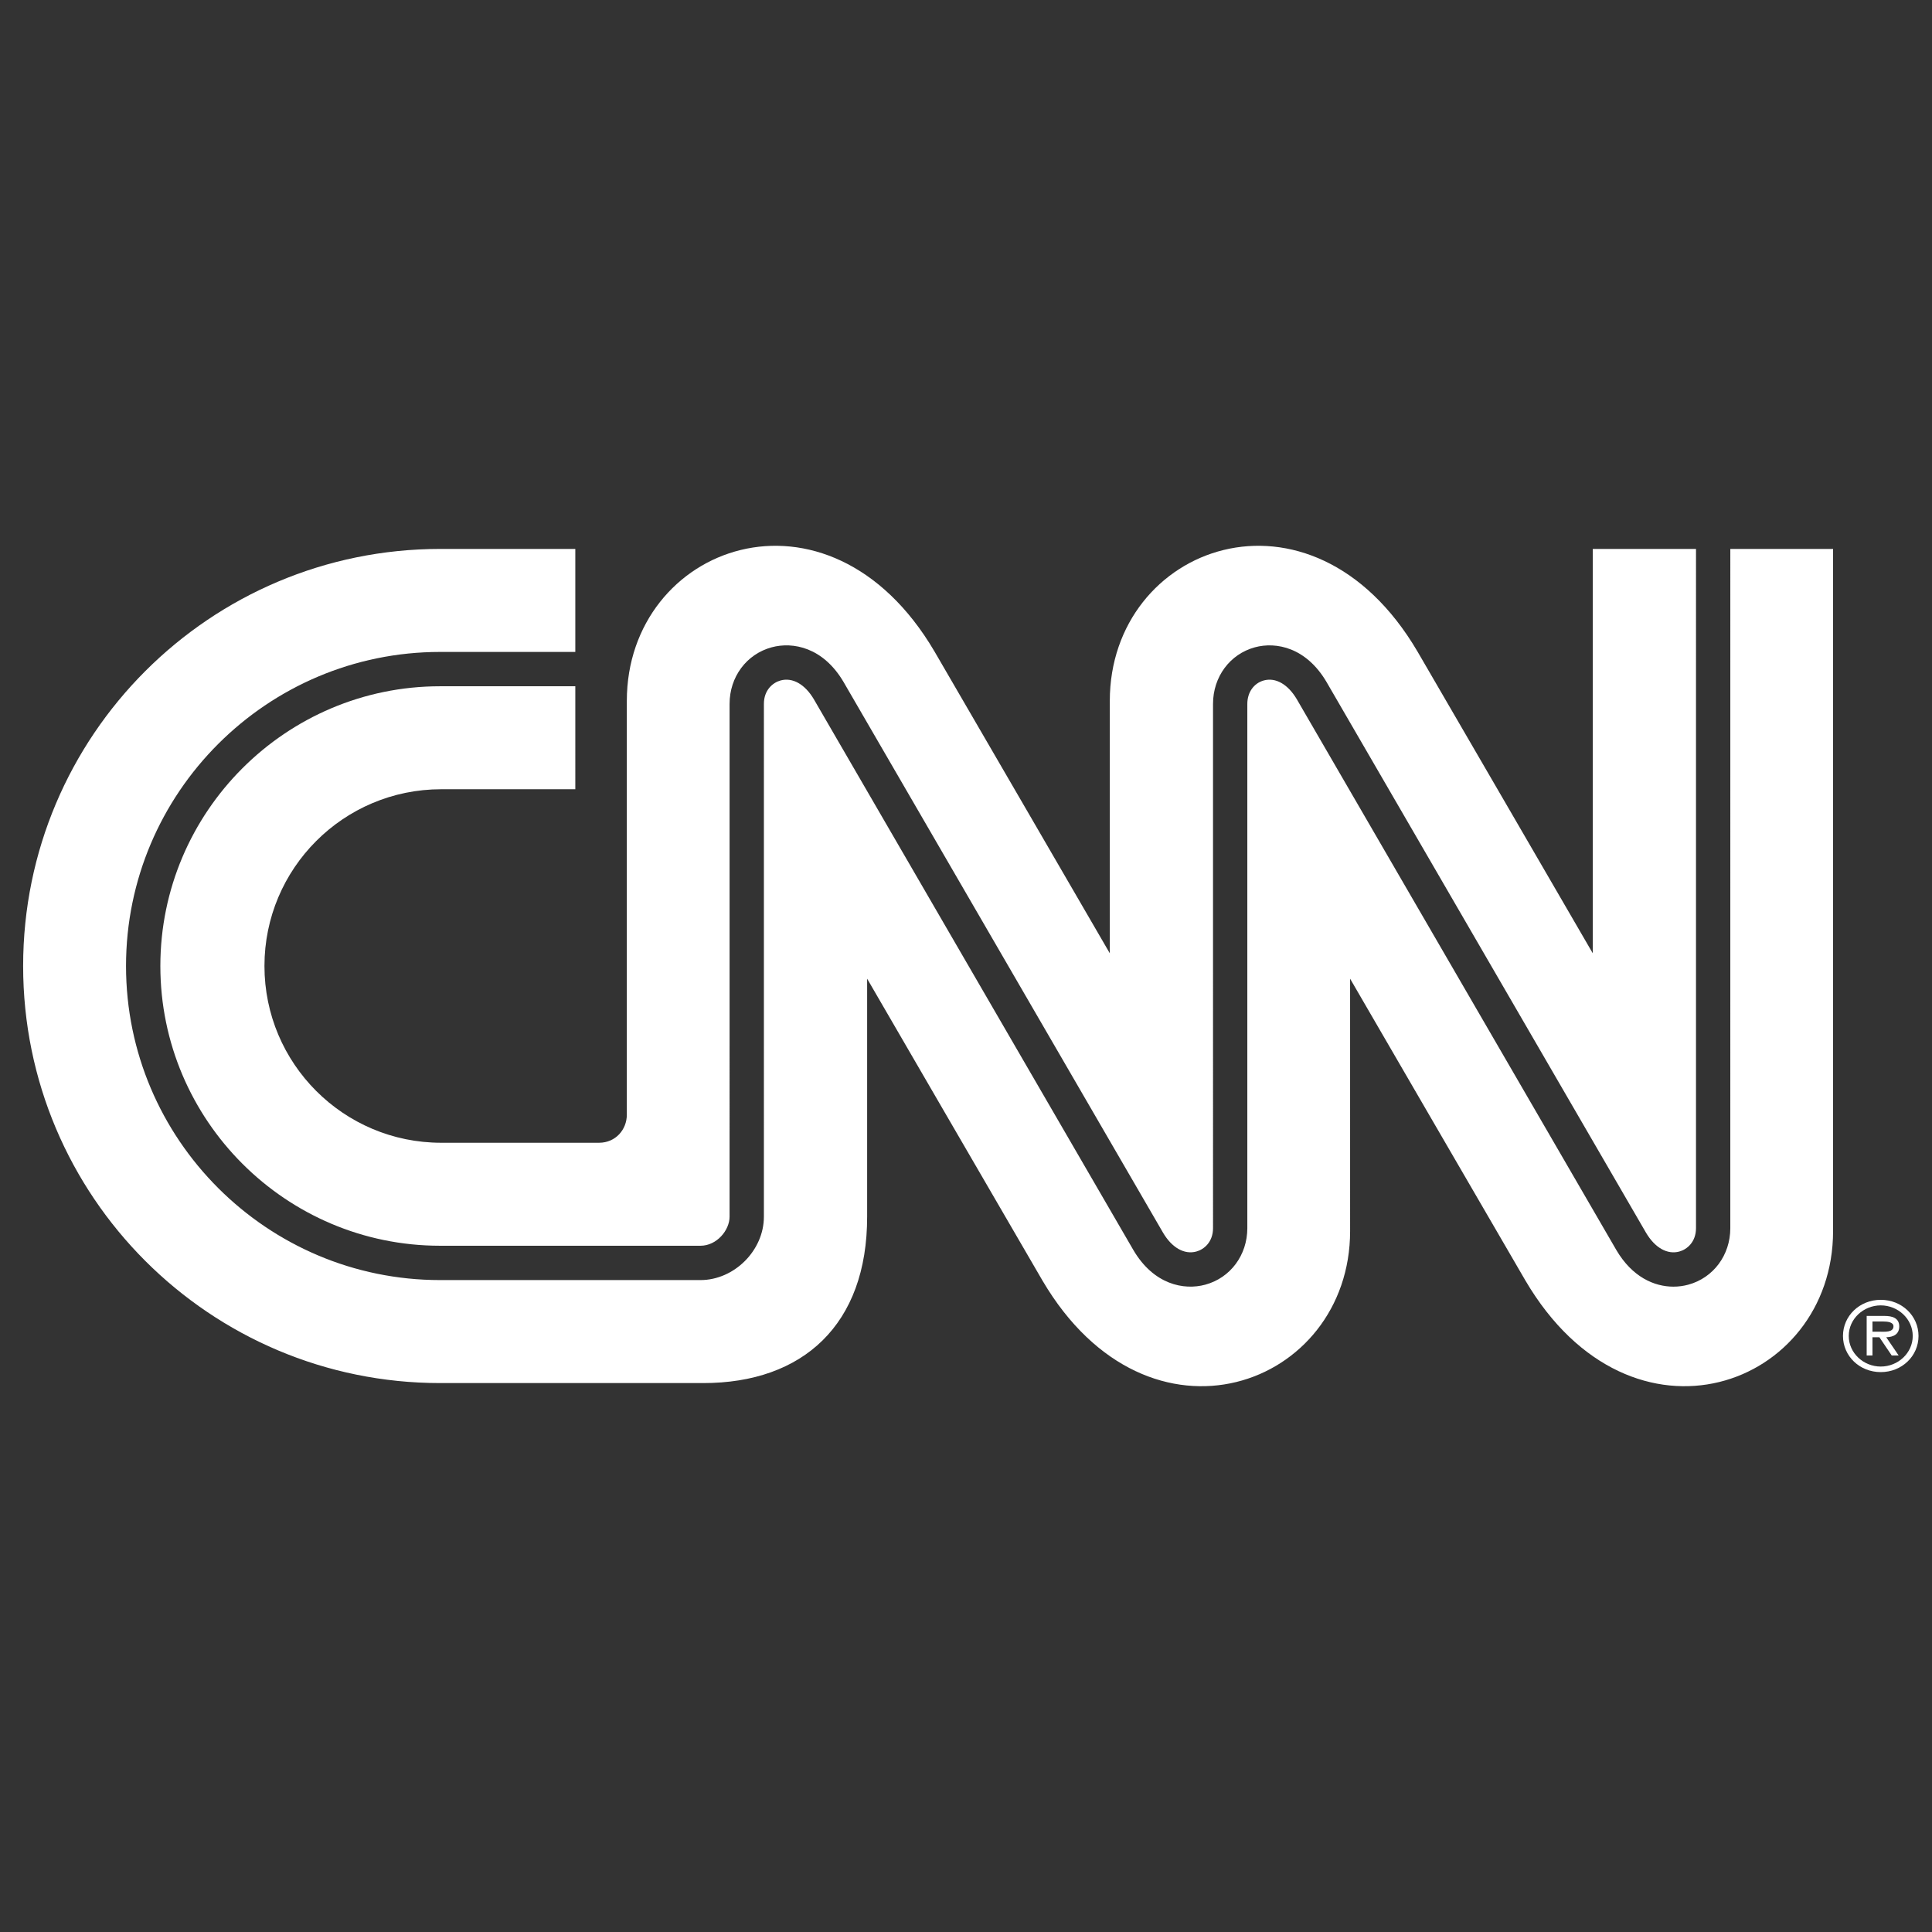 <?xml version="1.0" encoding="iso-8859-1"?>
<!-- Generator: Adobe Illustrator 19.2.0, SVG Export Plug-In . SVG Version: 6.00 Build 0)  -->
<svg version="1.1" xmlns="http://www.w3.org/2000/svg" xmlns:xlink="http://www.w3.org/1999/xlink" x="0px" y="0px"
	 viewBox="0 0 200 200" style="enable-background:new 0 0 200 200;" xml:space="preserve">
<rect x="0" y="0" width="200" height="200" fill="#333333" stroke="none"/>
<g id="CNN">
	<g>
		<path style="fill:#FFFFFF;" d="M190.784,138.298c0-2.082,1.727-3.741,3.911-3.741c2.184,0,3.909,1.659,3.909,3.741
			c0,2.082-1.725,3.742-3.909,3.742C192.511,142.041,190.784,140.381,190.784,138.298z M198.006,138.298
			c0-1.766-1.526-3.166-3.311-3.166c-1.786,0-3.313,1.4-3.313,3.166s1.526,3.167,3.313,3.167
			C196.481,141.465,198.006,140.064,198.006,138.298z M196.55,140.322h-0.718l-1.277-1.889h-0.718v1.889h-0.599v-4.097h1.856
			c0.768,0,1.516,0.202,1.516,1.084c0,0.806-0.589,1.104-1.347,1.123L196.55,140.322z M194.555,137.857
			c0.529,0,1.456,0.096,1.456-0.557c0-0.422-0.579-0.498-1.038-0.498h-1.136v1.055H194.555z"/>
		<g>
			<g>
				<path style="fill:#FFFFFF;" d="M179.122,56.825l-0.001,70.312c0,2.792-1.748,5.144-4.349,5.853
					c-0.478,0.13-0.995,0.204-1.536,0.204c-1.981,0-4.262-0.986-5.911-3.787c-0.09-0.152-6.621-11.41-16.574-28.569
					c-8.04-13.862-16.355-28.196-16.499-28.441c-0.917-1.559-2.193-2.291-3.416-1.959c-1.041,0.284-1.713,1.236-1.713,2.426v54.272
					c-0.001,2.792-1.748,5.145-4.35,5.853c-2.224,0.606-5.347-0.017-7.446-3.583c-0.09-0.154-7.056-12.161-15.119-26.062
					c-8.344-14.384-17.801-30.687-17.952-30.947c-0.919-1.562-2.209-2.294-3.448-1.957c-0.798,0.218-1.729,0.983-1.729,2.424
					l-0.001,53.09c0,3.494-3.07,6.559-6.569,6.559H45.559c-17.928,0-32.513-14.584-32.513-32.512
					c0-17.928,14.586-32.513,32.513-32.513h13.997V56.825H45.571c-23.845,0-43.176,19.33-43.176,43.176
					c0,23.845,19.331,43.175,43.176,43.175h27.211c10.344,0.007,16.997-6.056,16.984-17.235v-24.627
					c0,0,17.357,29.903,18.154,31.257c11.02,18.718,31.842,10.983,31.843-5.13l-0.001-26.127c0,0,17.357,29.903,18.154,31.257
					c11.02,18.718,31.842,10.983,31.843-5.13V56.825H179.122z"/>
				<path style="fill:#FFFFFF;" d="M16.6,100.001c0,15.968,12.991,28.958,28.959,28.958h26.951c1.699,0,3.015-1.615,3.015-3.005
					l0.001-53.09c0-2.792,1.748-5.144,4.349-5.853c2.224-0.606,5.347,0.017,7.447,3.583c0.112,0.192,9.187,15.835,17.963,30.965
					c7.706,13.284,14.984,25.831,15.11,26.045c0.918,1.561,2.208,2.293,3.448,1.955c0.797-0.217,1.729-0.982,1.729-2.424V72.864
					c0.001-2.796,1.742-5.15,4.332-5.855c2.21-0.601,5.317,0.025,7.415,3.586c0.106,0.181,8.074,13.917,16.509,28.458
					c8.072,13.917,16.419,28.305,16.563,28.551c0.919,1.562,2.209,2.295,3.448,1.956c0.798-0.217,1.73-0.982,1.73-2.424
					l0.001-70.312h-10.687v41.861c0,0-17.357-29.903-18.155-31.257c-11.019-18.717-31.841-10.982-31.842,5.13v26.127
					c0,0-17.357-29.903-18.154-31.257c-11.02-18.717-31.841-10.982-31.843,5.13v42.822c0.006,1.557-1.165,2.914-2.87,2.918H45.673
					c-10.105,0-18.297-8.193-18.297-18.299c0-10.105,8.191-18.297,18.297-18.297h13.883V71.042H45.559
					C29.591,71.042,16.6,84.033,16.6,100.001z"/>
			</g>
		</g>
	</g>
</g>
<g id="Layer_1">
</g>
</svg>
